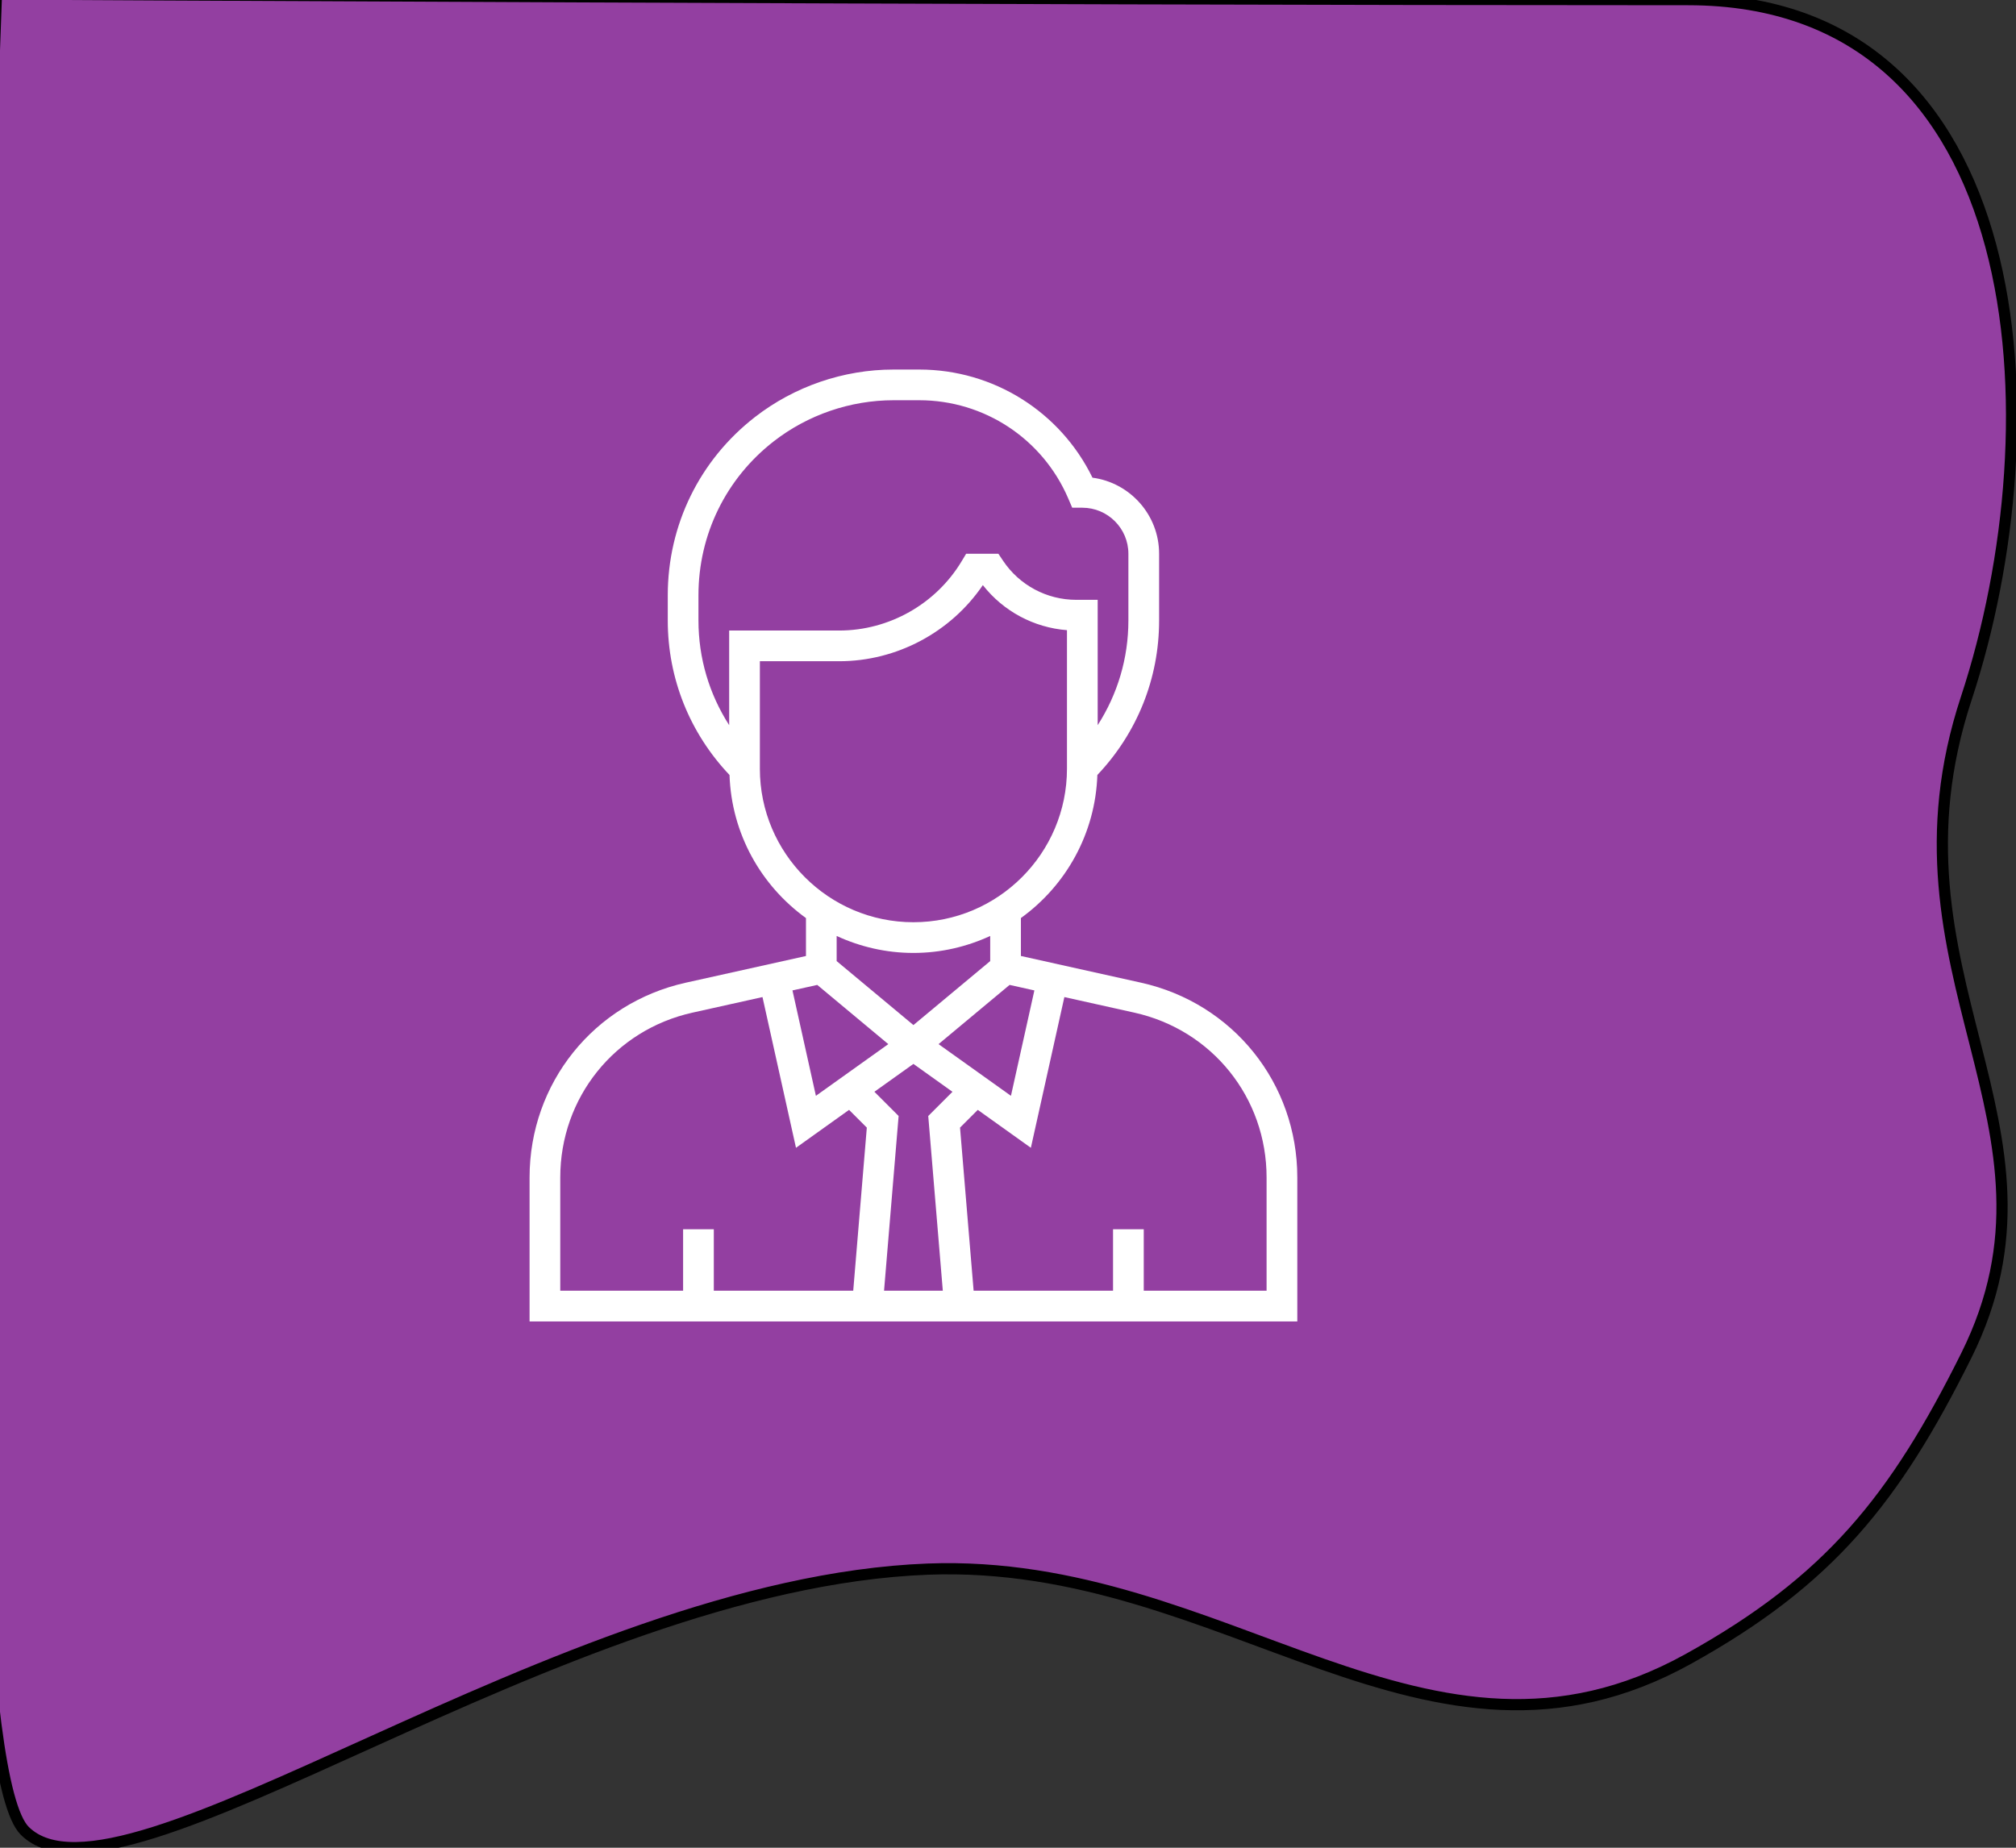 <svg width="180" height="165" xmlns="http://www.w3.org/2000/svg">
 <rect width="100%" height="100%" fill="#333333" stroke="none"/>
 <defs>
  <clipPath id="clip0">
   <rect id="svg_1" x="39.056" y="32.999" fill="white" height="85" width="85"/>
  </clipPath>
 </defs>
 <g>
  <title>background</title>
  <rect fill="none" id="canvas_background" height="402" width="582" y="-1" x="-1"/>
 </g>
 <g>
  <title>Layer 1</title>
  <path stroke="null" id="svg_2" fill="#933FA1" d="m-0.317,-0.533c0,0 88.669,0.501 151.047,0.501c30.849,-0 32.934,37.824 24.827,62.403c-8.106,24.579 10.233,38.129 0,58.689c-6.377,12.813 -12.237,20.111 -24.827,27.087c-23.3,12.914 -41.211,-9.049 -67.895,-8.026c-33.138,1.271 -72.005,31.902 -80.619,23.374c-8.614,-8.527 -2.533,-164.029 -2.533,-164.029z"/>
  <g id="svg_3" clip-path="url(#clip0)">
   <path id="svg_4" fill="white" d="m101.874,87.751l-10.721,-2.383l0,-3.388c4,-2.887 6.649,-7.52 6.826,-12.777c3.549,-3.746 5.513,-8.615 5.513,-13.797l0,-5.954c0,-3.473 -2.596,-6.35 -5.949,-6.796c-2.875,-5.893 -8.854,-9.656 -15.46,-9.656l-2.307,0c-4.46,0 -8.854,1.508 -12.374,4.246c-4.945,3.845 -7.78,9.645 -7.78,15.909l0,2.253c0,5.181 1.963,10.052 5.513,13.797c0.178,5.258 2.826,9.89 6.826,12.777l0,3.388l-10.721,2.381c-8.218,1.826 -13.957,8.978 -13.957,17.398l0,12.852l28.671,0l11.206,0l28.671,0l0,-12.852c0,-8.419 -5.739,-15.571 -13.956,-17.398zm-9.519,0.692l-2.092,9.413l-6.465,-4.617l6.345,-5.288l2.213,0.492zm-10.799,3.094l-6.855,-5.713l0,-2.243c2.09,0.962 4.406,1.515 6.855,1.515c2.449,0 4.766,-0.553 6.855,-1.515l0,2.243l-6.855,5.713zm-16.452,-35.231l0,8.449c-1.778,-2.767 -2.742,-5.982 -2.742,-9.35l0,-2.251c0,-5.411 2.45,-10.421 6.722,-13.744c3.041,-2.366 6.838,-3.669 10.691,-3.669l2.307,0c5.794,0 11.011,3.441 13.294,8.766l0.357,0.831l0.903,0c2.268,0 4.113,1.845 4.113,4.113l0,5.954c0,3.369 -0.964,6.583 -2.742,9.35l0,-11.191l-1.913,0c-2.636,0 -5.082,-1.309 -6.544,-3.503l-0.407,-0.61l-2.882,0l-0.399,0.665c-2.29,3.818 -6.479,6.19 -10.931,6.19l-9.829,0zm2.742,12.338l0,-9.597l7.087,0c5.122,0 9.959,-2.584 12.821,-6.797c1.833,2.337 4.55,3.793 7.511,4.024l0,12.37c0,7.559 -6.15,13.71 -13.71,13.71c-7.56,0 -13.71,-6.15 -13.71,-13.71zm5.122,19.307l6.345,5.288l-6.465,4.617l-2.092,-9.413l2.213,-0.492zm3.213,27.305l-12.448,0l0,-5.483l-2.742,0l0,5.483l-10.968,0l0,-10.109c0,-7.122 4.856,-13.177 11.808,-14.72l6.248,-1.389l2.991,13.459l4.739,-3.387l1.585,1.585l-1.213,14.561zm7.997,0l-5.245,0l1.3,-15.6l-2.162,-2.162l3.485,-2.488l3.485,2.49l-2.162,2.162l1.3,15.598zm28.909,0l-10.967,0l0,-5.483l-2.742,0l0,5.483l-12.448,0l-1.213,-14.561l1.585,-1.585l4.739,3.387l2.991,-13.459l6.247,1.389c6.952,1.544 11.808,7.598 11.808,14.72l0,10.109z"/>
  </g>
 </g>
</svg>